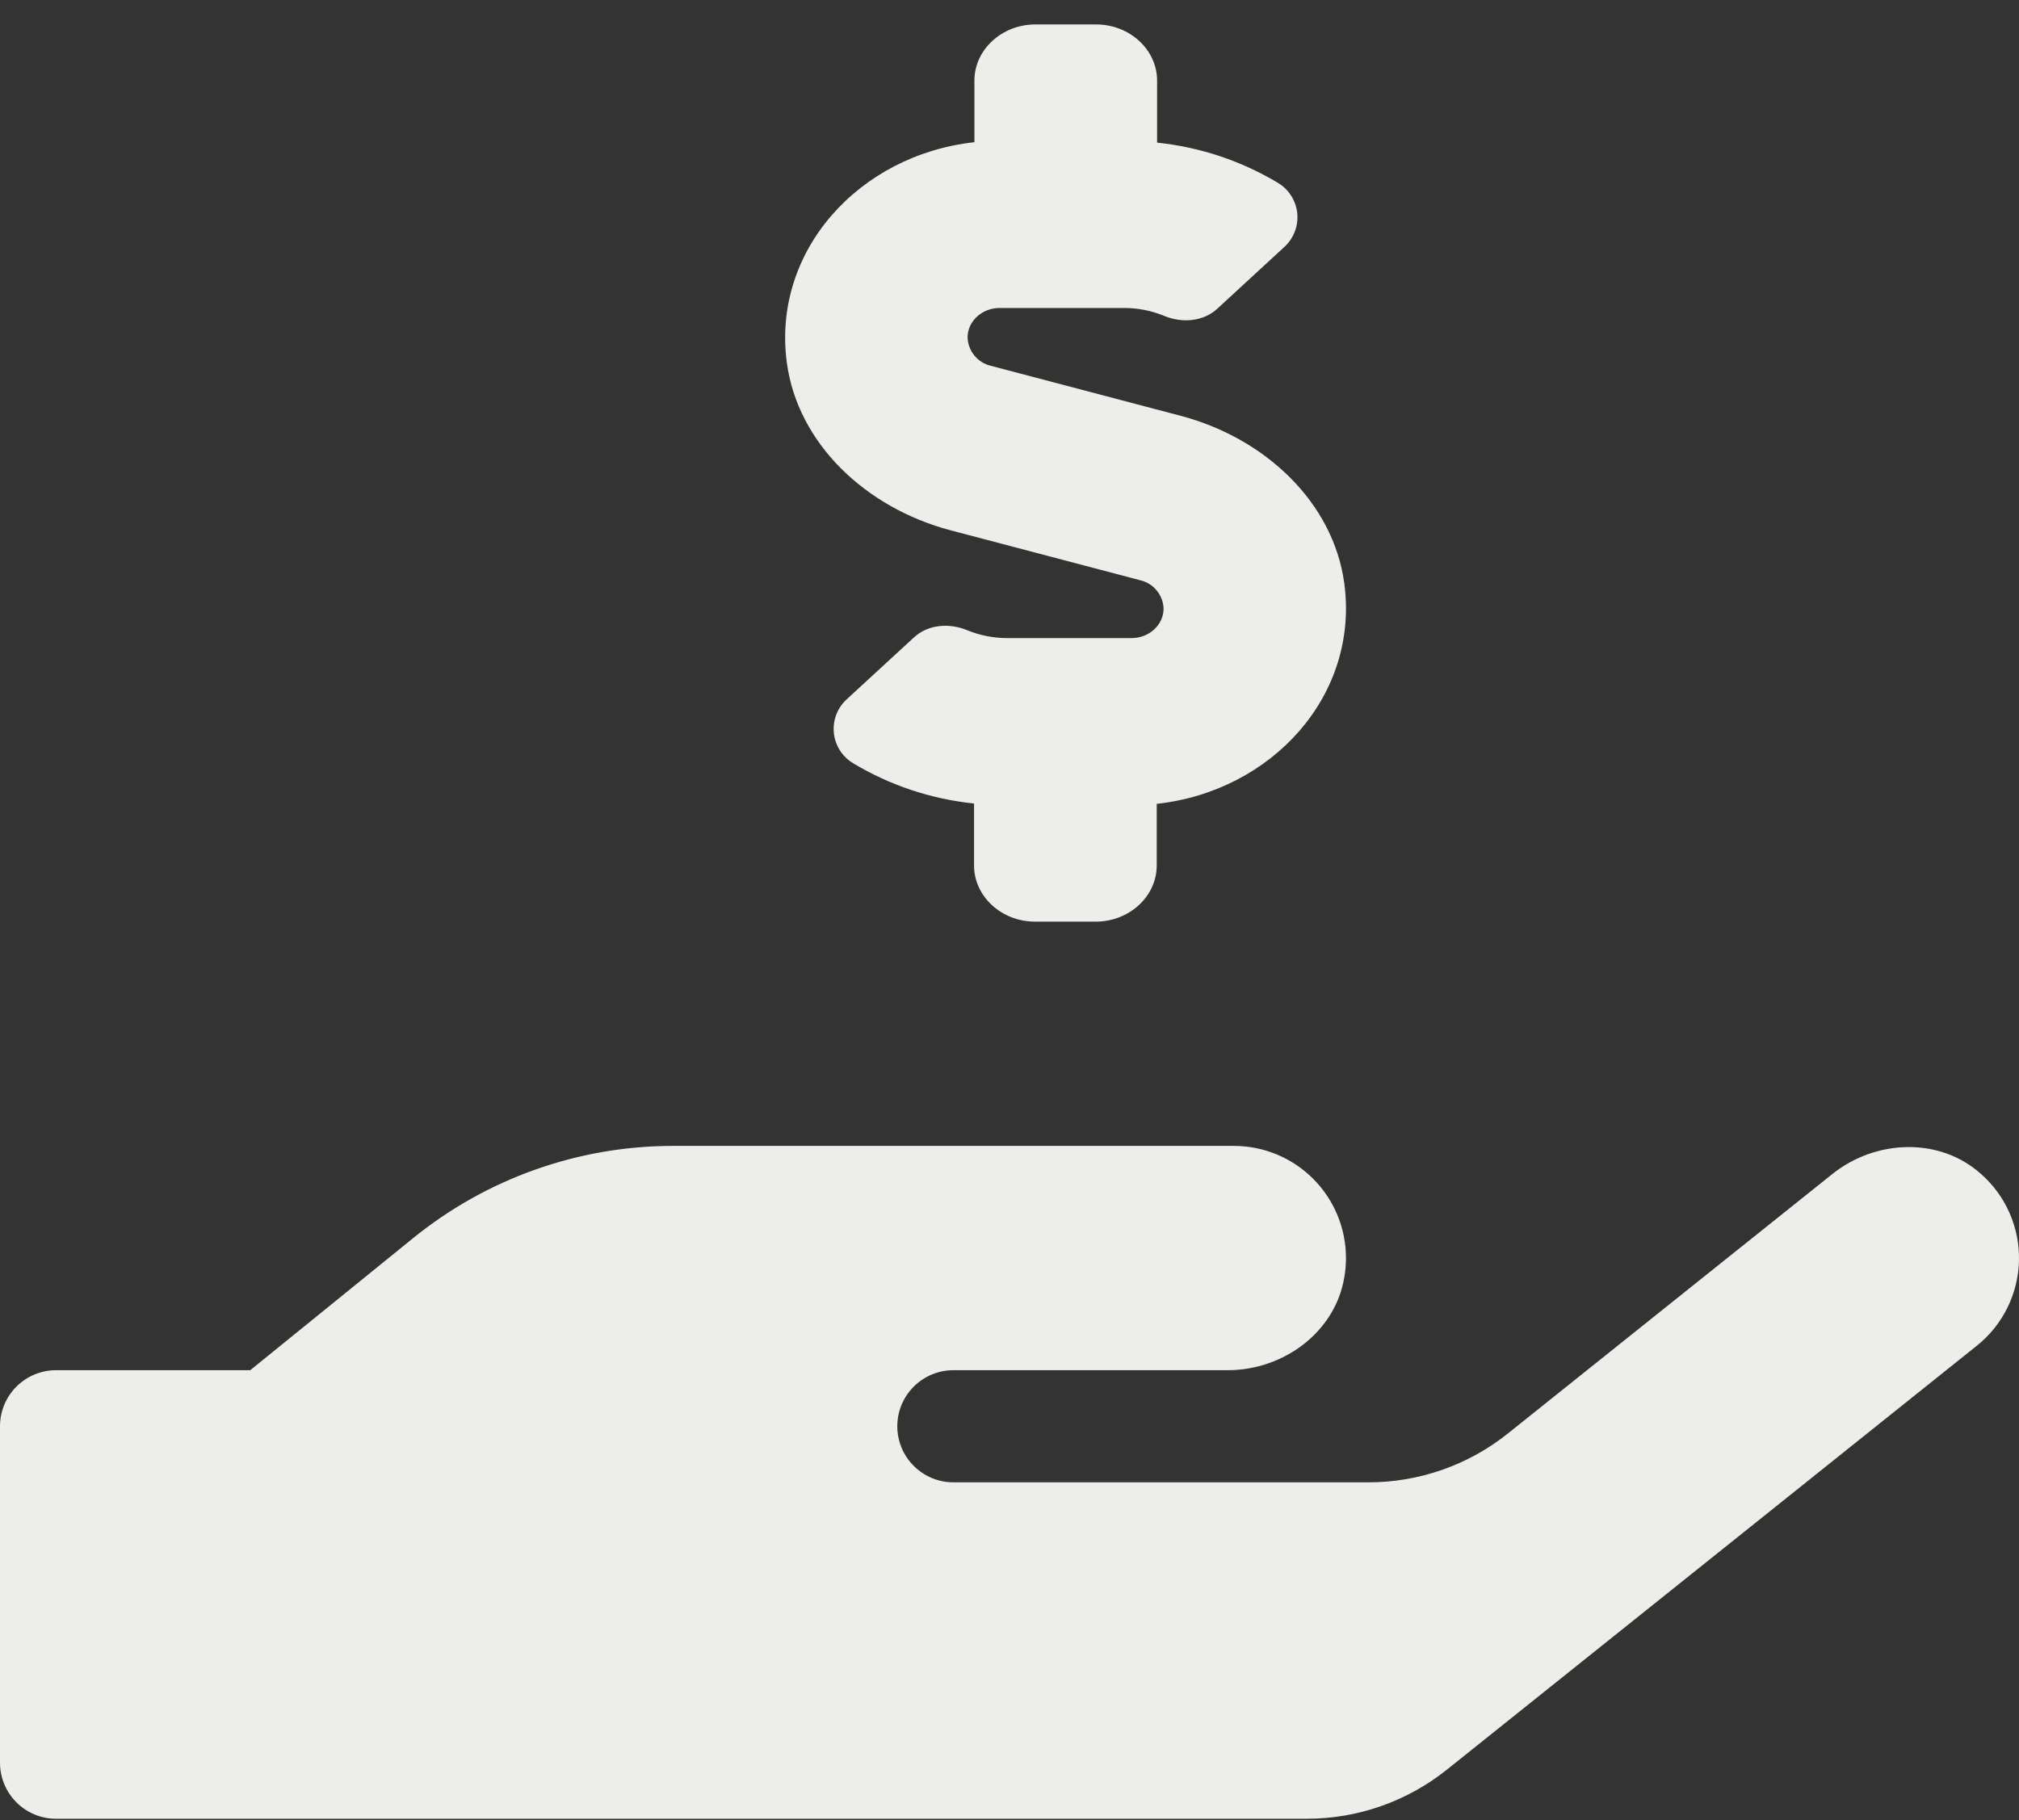 <svg width="61" height="55" viewBox="0 0 61 55" fill="none" xmlns="http://www.w3.org/2000/svg">
<rect x="0" y="0" width="61" height="55" fill="#333333" stroke="none"/>
<path d="M28.705 16.021L34.453 17.535C34.648 17.581 34.822 17.689 34.949 17.845C35.076 18 35.149 18.192 35.155 18.393C35.155 18.88 34.722 19.282 34.189 19.282H30.419C30.013 19.281 29.61 19.202 29.234 19.049C28.679 18.816 28.039 18.869 27.614 19.261L25.601 21.114C25.508 21.196 25.428 21.291 25.363 21.396C25.28 21.532 25.225 21.684 25.201 21.841C25.176 21.999 25.183 22.16 25.221 22.315C25.26 22.47 25.328 22.616 25.423 22.744C25.518 22.873 25.637 22.981 25.774 23.063C26.888 23.732 28.136 24.148 29.429 24.281V26.155C29.429 27.087 30.258 27.85 31.268 27.85H33.108C34.119 27.85 34.948 27.087 34.948 26.155V24.291C38.435 23.91 41.074 21.009 40.614 17.62C40.28 15.184 38.235 13.246 35.683 12.568L29.936 11.054C29.741 11.008 29.566 10.899 29.439 10.744C29.312 10.589 29.24 10.396 29.234 10.196C29.234 9.709 29.667 9.307 30.2 9.307H33.97C34.377 9.307 34.781 9.386 35.159 9.54C35.713 9.773 36.353 9.72 36.779 9.328L38.791 7.474C38.881 7.395 38.959 7.302 39.021 7.199C39.105 7.063 39.161 6.911 39.186 6.753C39.211 6.596 39.204 6.434 39.166 6.279C39.128 6.123 39.06 5.977 38.965 5.848C38.871 5.719 38.752 5.611 38.614 5.528C37.5 4.859 36.252 4.444 34.959 4.31V2.434C34.959 1.502 34.131 0.739 33.119 0.739H31.28C30.268 0.739 29.44 1.502 29.44 2.434V4.297C25.957 4.679 23.314 7.58 23.774 10.969C24.106 13.405 26.157 15.343 28.705 16.021ZM59.862 35.485C58.613 34.352 56.664 34.426 55.351 35.485L45.566 43.311C44.365 44.275 42.87 44.798 41.33 44.794H28.805C28.355 44.794 27.925 44.615 27.607 44.297C27.289 43.98 27.11 43.549 27.11 43.099C27.11 42.65 27.289 42.219 27.607 41.901C27.925 41.584 28.355 41.405 28.805 41.405H37.096C38.78 41.405 40.348 40.251 40.617 38.588C40.65 38.397 40.666 38.204 40.666 38.01C40.664 37.112 40.306 36.252 39.671 35.618C39.036 34.983 38.175 34.627 37.277 34.627H20.333C17.475 34.628 14.705 35.611 12.486 37.411L7.561 41.405H1.694C1.245 41.405 0.814 41.584 0.496 41.901C0.179 42.219 0 42.65 0 43.099L0 53.266C0 53.715 0.179 54.146 0.496 54.464C0.814 54.782 1.245 54.96 1.694 54.96H39.477C41.016 54.962 42.51 54.439 43.712 53.478L59.728 40.664C60.113 40.356 60.426 39.967 60.646 39.525C60.865 39.083 60.986 38.599 60.999 38.106C61.012 37.613 60.917 37.123 60.721 36.67C60.525 36.217 60.232 35.813 59.863 35.485H59.862Z" fill="#EDEDEA"/>
</svg>

